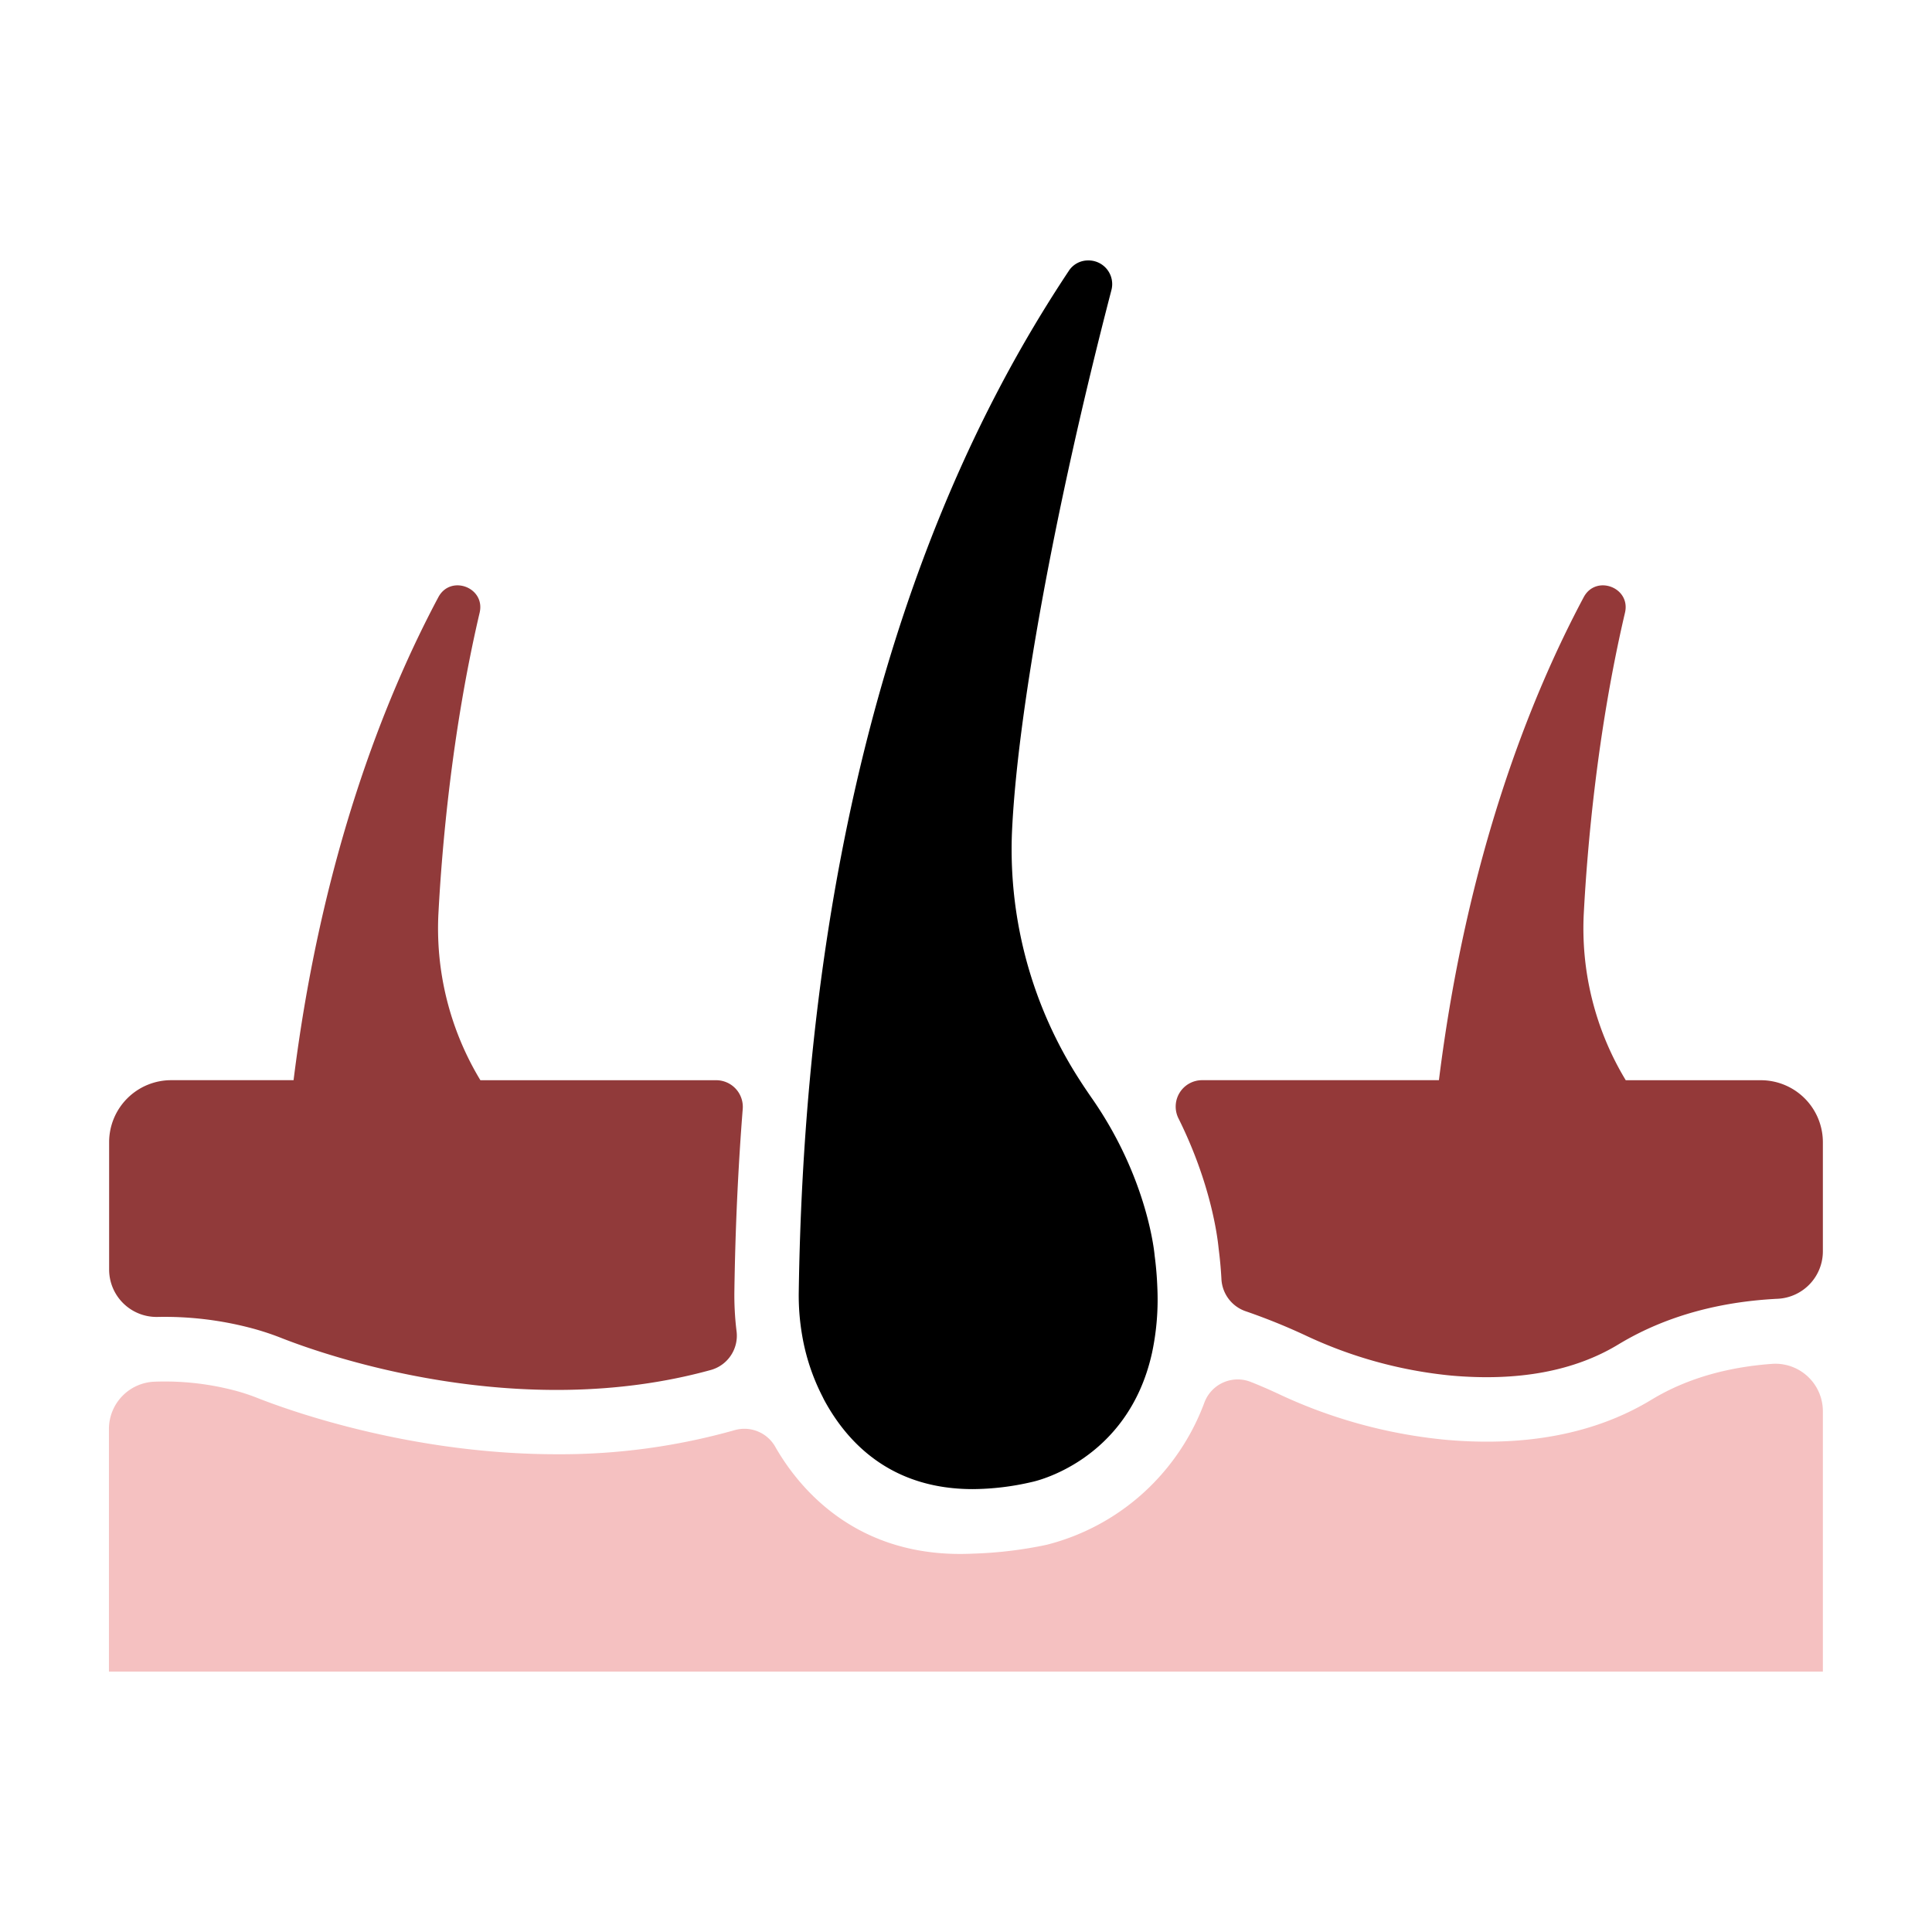 <svg id="icon" xmlns="http://www.w3.org/2000/svg" viewBox="0 0 512 512"><title>skin hair</title><path d="M65.89,351.78a72,72,0,0,1,8.92,2.9c11.52,4.51,62.6,22.45,113.6,8.37a9.42,9.42,0,0,0,6.78-10.29,78.7,78.7,0,0,1-.57-10.67q.36-24.72,2.21-48.19a7.06,7.06,0,0,0-7-7.63H127.31a77.73,77.73,0,0,1-11.09-44.77c.9-16.68,3.49-47.56,10.89-79.13,1.57-6.7-7.7-10.18-10.94-4.11-14.16,26.57-31,68.81-38.37,128H45.36a16.44,16.44,0,0,0-16.44,16.44v33.75A12.57,12.57,0,0,0,41.82,349,89.91,89.91,0,0,1,65.89,351.78Z" id="id_101" style="fill: rgb(145, 58, 58);"></path><path d="M483.08,374a12.59,12.59,0,0,0-13.5-12.56c-10.61.77-21.86,3.4-31.89,9.48-14.8,9-33.19,12.55-54.65,10.63a133.76,133.76,0,0,1-44.4-12.23q-3.57-1.67-7.11-3.07a9.42,9.42,0,0,0-12.33,5.38,61,61,0,0,1-15.12,23,60.17,60.17,0,0,1-26.73,14.76,109.67,109.67,0,0,1-19.55,2.34c-31,1.49-46.29-17.7-52.35-28.32A9.4,9.4,0,0,0,194.71,379a170.18,170.18,0,0,1-47.13,6.39c-38.19,0-69.89-11.21-79-14.77a53.76,53.76,0,0,0-6.8-2.23,72.82,72.82,0,0,0-21-2.22,12.55,12.55,0,0,0-11.91,12.57V443H483.08Z" id="id_102" style="fill: rgb(245, 193, 193);"></path><path d="M323.69,338.92a9.52,9.52,0,0,0,6.33,8.54,163.66,163.66,0,0,1,15.8,6.37,117,117,0,0,0,38.74,10.71c17.76,1.58,32.66-1.18,44.29-8.23,13.61-8.25,28.57-11.44,42.23-12.12a12.59,12.59,0,0,0,12-12.56V302.71a16.44,16.44,0,0,0-16.44-16.44h-35.8a77.73,77.73,0,0,1-11.09-44.77c.9-16.68,3.49-47.56,10.89-79.13,1.57-6.7-7.7-10.18-10.94-4.11-14.17,26.57-31,68.81-38.37,128H318.64a7,7,0,0,0-6.3,10.19c8.5,17.11,10.29,31.09,10.61,34.42C323.31,333.65,323.55,336.33,323.69,338.92Z" id="id_103" style="fill: rgb(148, 57, 57);"></path><path d="M294.53,76.91a6.27,6.27,0,0,0-6.2-7.89,6.07,6.07,0,0,0-5.15,2.86C260.52,106,225.06,172.07,214.6,286.27c-1.61,17.54-2.63,36.2-2.92,56.07a62,62,0,0,0,.87,11.39,56,56,0,0,0,5.4,16.34c.15.29.28.58.43.87,6.21,11.53,17.87,23.69,39.42,23.69a70.54,70.54,0,0,0,15.8-1.92s25.32-5.19,31.71-34.24a67.94,67.94,0,0,0,1.4-17.18c-.1-2.71-.32-5.55-.72-8.55,0,0-1.6-20.32-16.88-42.05-1-1.46-2-2.93-2.95-4.42a112.65,112.65,0,0,1-18-65.14C269.44,190.23,279.35,135.26,294.53,76.91Z" id="id_104" style="fill: rgb(0, 0, 0);"></path></svg>